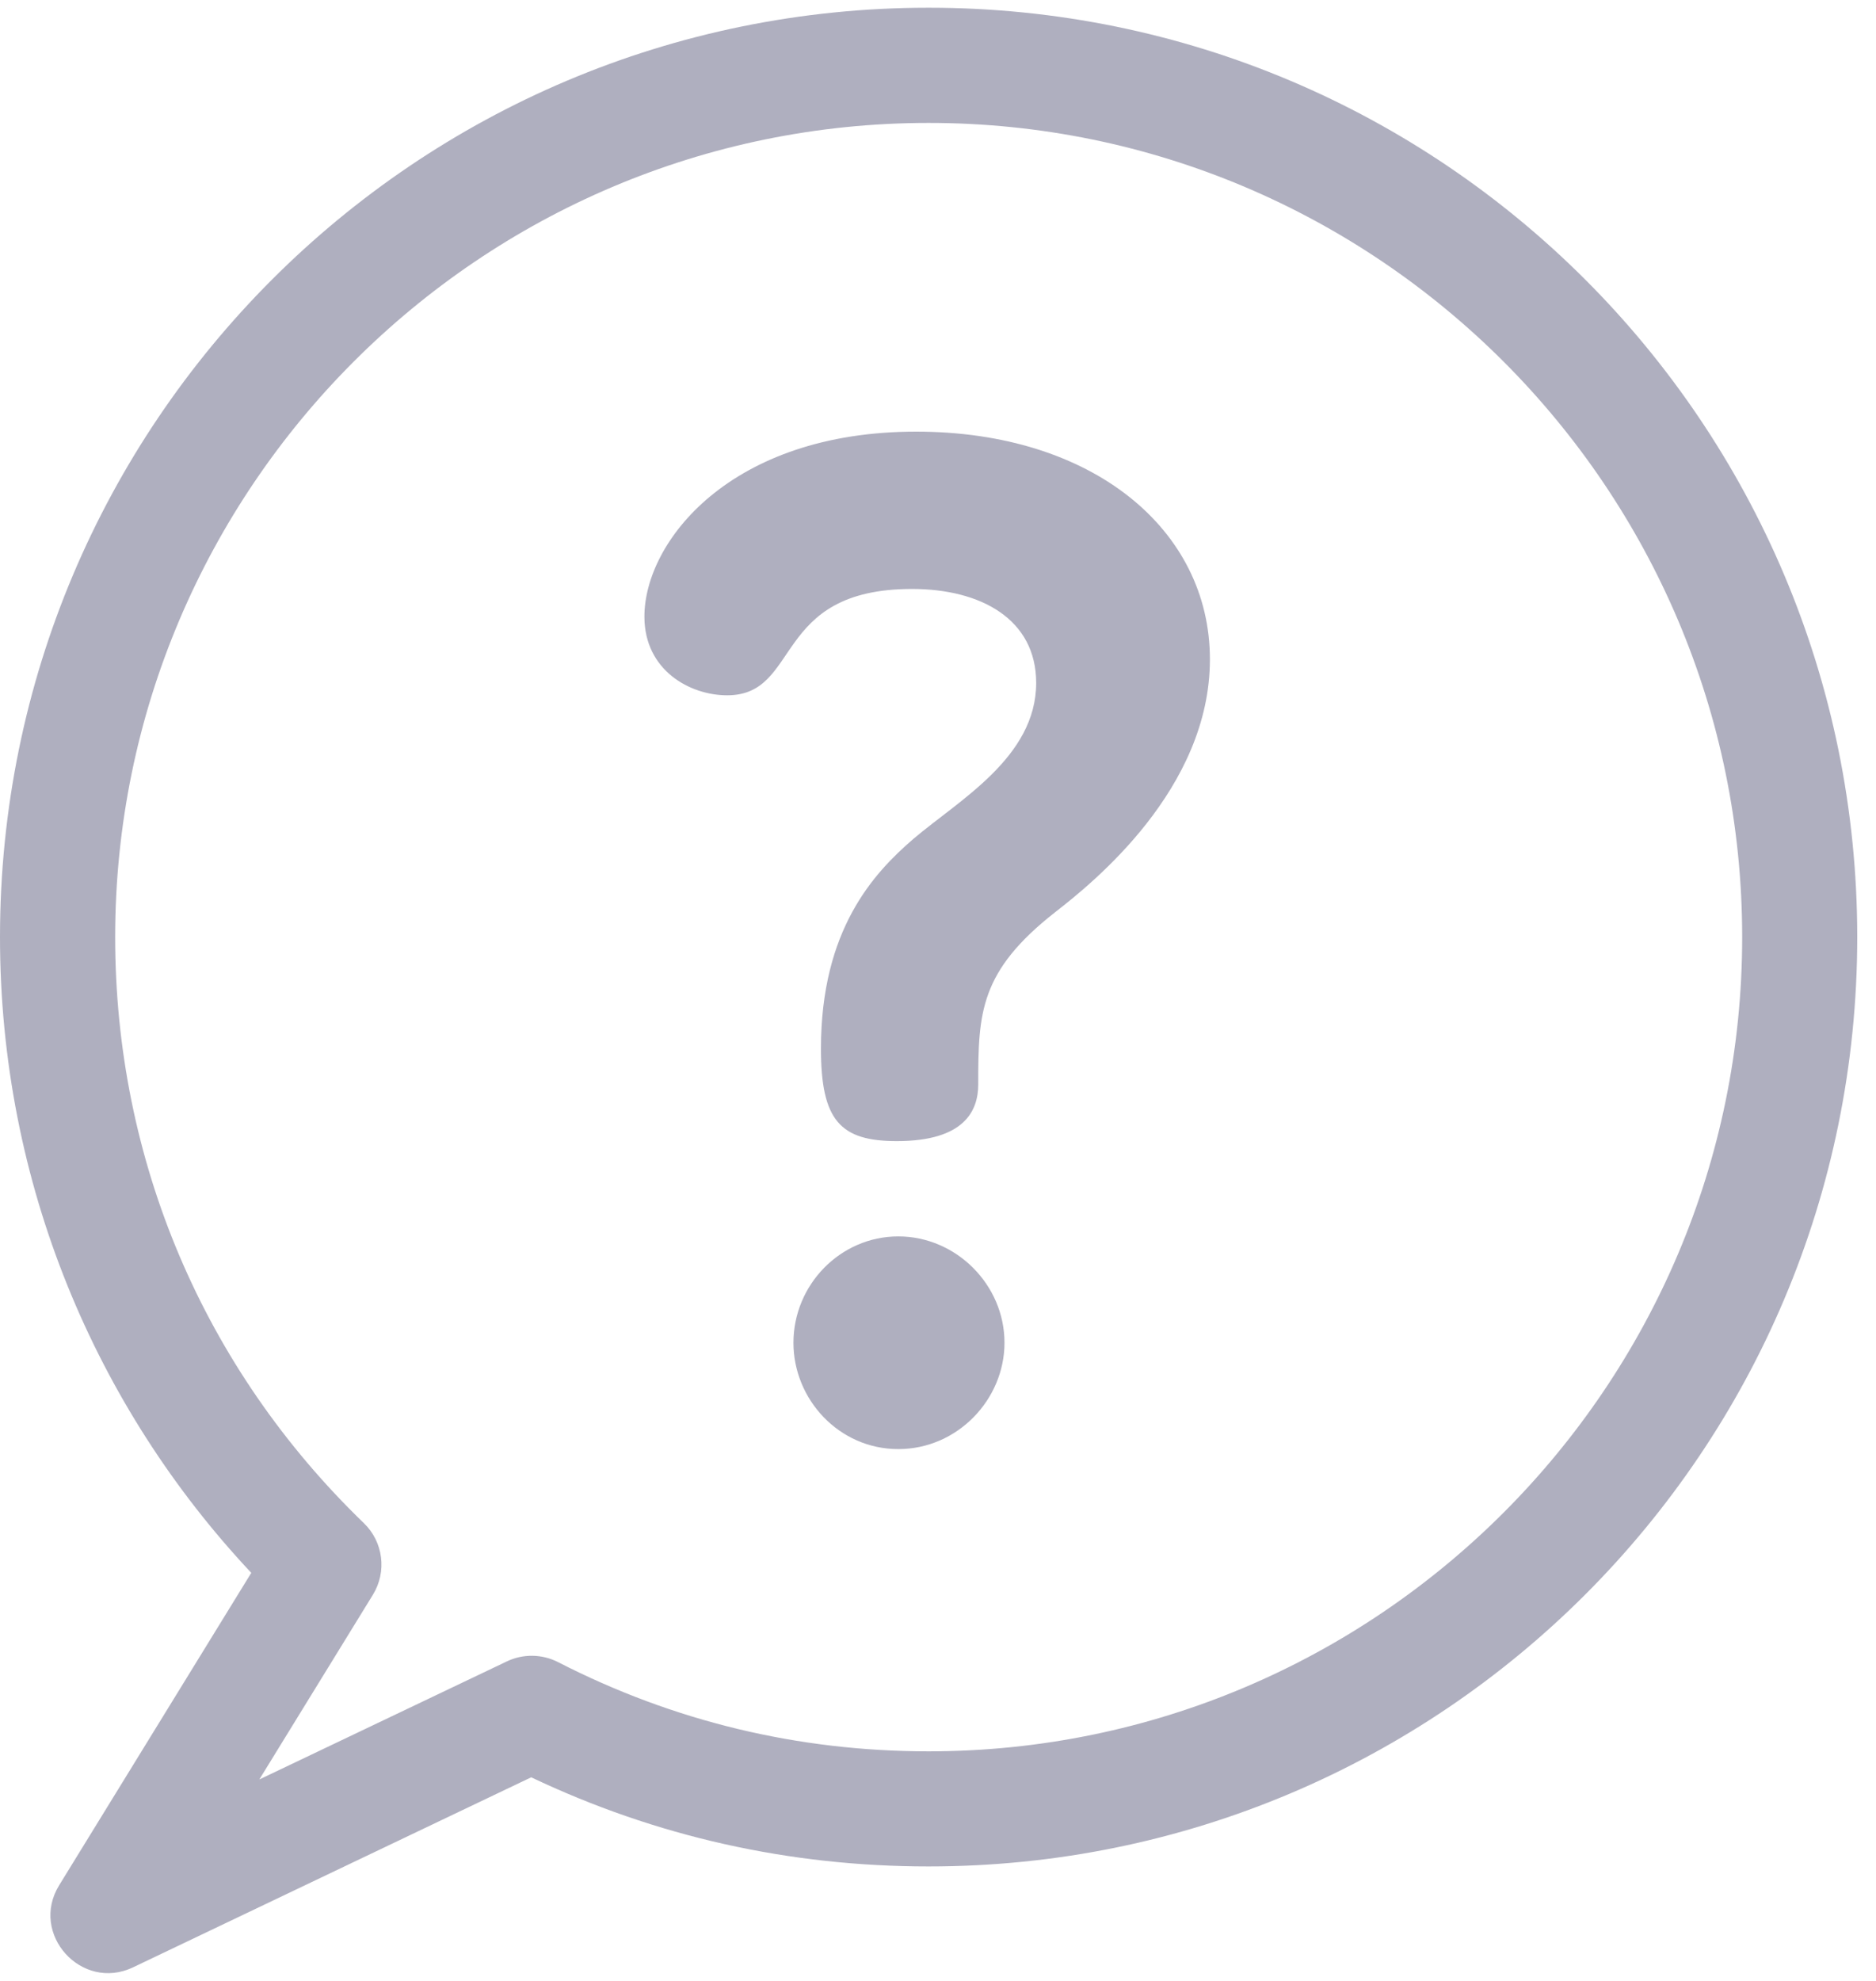 <svg width="18" height="19" viewBox="0 0 18 19" fill="none" xmlns="http://www.w3.org/2000/svg">
<path d="M8.79 4.14C7.004 4.14 6.183 5.199 6.183 5.914C6.183 6.43 6.62 6.669 6.977 6.669C7.692 6.669 7.401 5.649 8.751 5.649C9.412 5.649 9.942 5.94 9.942 6.55C9.942 7.264 9.2 7.675 8.764 8.046C8.38 8.377 7.877 8.919 7.877 10.058C7.877 10.747 8.062 10.945 8.605 10.945C9.253 10.945 9.386 10.654 9.386 10.402C9.386 9.714 9.399 9.317 10.127 8.747C10.484 8.469 11.609 7.569 11.609 6.324C11.609 5.08 10.484 4.14 8.79 4.14Z" fill="#AFAFBF"/>
<path d="M8.619 11.859C8.063 11.859 7.613 12.323 7.613 12.879C7.613 13.422 8.05 13.899 8.619 13.899C9.188 13.899 9.638 13.422 9.638 12.879C9.638 12.323 9.174 11.859 8.619 11.859Z" fill="#AFAFBF"/>
<path d="M8.91 0.074C3.985 0.074 0 4.061 0 8.988C0 11.35 0.918 13.496 2.411 15.086L0.568 18.082C0.28 18.549 0.782 19.105 1.276 18.87L5.097 17.047C6.292 17.615 7.573 17.902 8.91 17.902C13.835 17.902 17.82 13.915 17.82 8.988C17.82 4.064 13.838 0.074 8.91 0.074ZM8.91 16.798C7.657 16.798 6.461 16.51 5.354 15.942C5.201 15.864 5.019 15.861 4.864 15.935L2.488 17.068L3.578 15.296C3.714 15.075 3.678 14.789 3.491 14.609C1.952 13.123 1.105 11.127 1.105 8.988C1.105 4.682 4.606 1.179 8.91 1.179C13.214 1.179 16.716 4.682 16.716 8.988C16.716 13.295 13.214 16.798 8.91 16.798Z" fill="#AFAFBF"/>
</svg>
